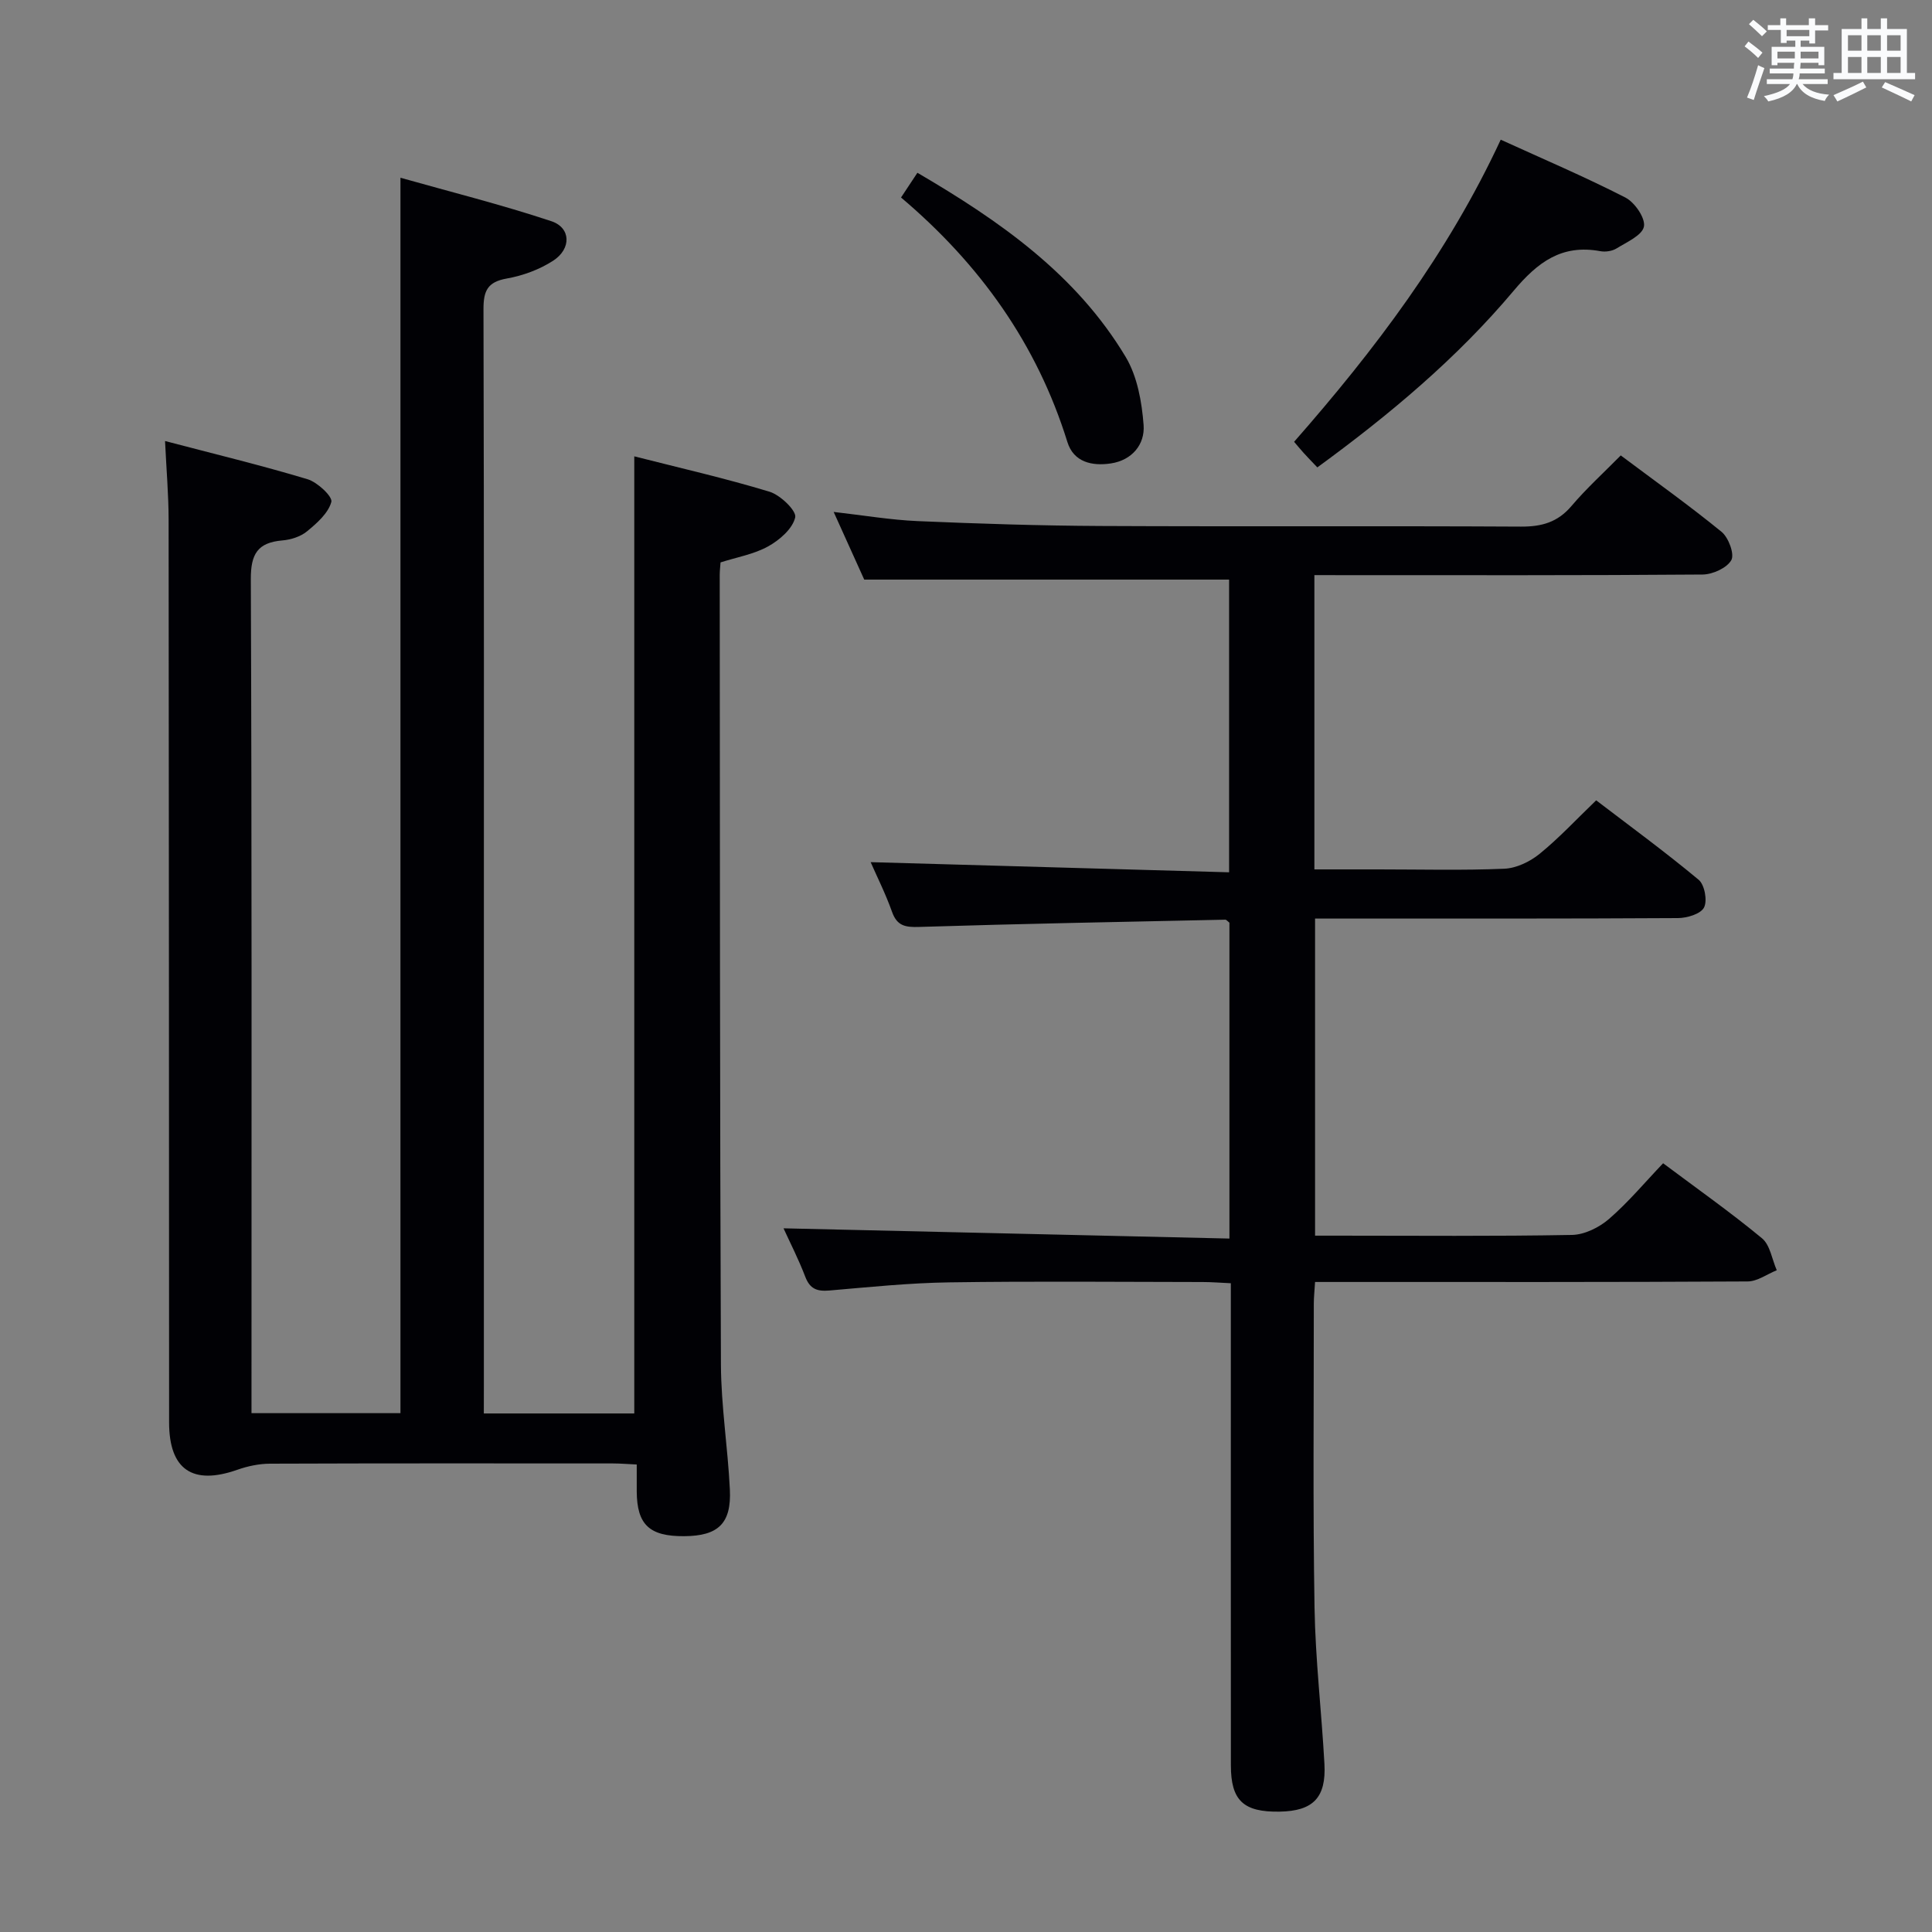 <svg enable-background="new 0 0 400 400" viewBox="0 0 400 400" xmlns="http://www.w3.org/2000/svg"><rect x="0" y="0" width="400" height="400" fill="#808080" stroke="none"/><g fill="#010105"><path d="m100.17 292.64h31.15c0-65.82 0-131.66 0-198.16 9.46 2.41 18.83 4.54 27.99 7.32 2.25.68 5.63 3.95 5.33 5.31-.53 2.35-3.23 4.7-5.6 6.01-2.95 1.64-6.49 2.24-9.86 3.32-.07.99-.17 1.81-.17 2.62.05 54.49.02 108.97.25 163.46.04 8.62 1.43 17.22 1.85 25.85.35 7.05-2.41 9.64-9.46 9.68-7.2.05-9.78-2.38-9.82-9.27-.01-1.65 0-3.31 0-5.57-1.8-.08-3.39-.22-4.97-.22-23.66-.01-47.32-.04-70.98.05-2.26.01-4.61.51-6.74 1.26-9.27 3.26-14.12-.03-14.13-9.79-.03-62.32-.03-124.64-.1-186.96-.01-5.1-.45-10.19-.74-16.24 10.16 2.67 19.92 5.02 29.51 7.91 2.05.62 5.22 3.6 4.92 4.7-.64 2.34-2.99 4.41-5.05 6.1-1.33 1.09-3.33 1.72-5.09 1.87-5.1.44-6.55 2.78-6.53 8 .22 55.49.14 110.97.14 166.46v6.23h30.84c0-84.8 0-169.65 0-255.78 10.22 2.89 20.87 5.55 31.25 9 4.05 1.35 4.17 5.69.39 8.16-2.83 1.84-6.28 3.11-9.61 3.7-4.02.71-4.85 2.56-4.84 6.37.13 48.66.08 97.31.08 145.97v76.98c-.01 1.8-.01 3.59-.01 5.66z"/><path d="m272.13 119.07v60.93h13.34c8.67 0 17.34.23 25.99-.14 2.49-.11 5.29-1.45 7.27-3.06 3.99-3.23 7.51-7.03 11.74-11.1 6.89 5.26 14.24 10.64 21.22 16.45 1.23 1.02 1.84 4.32 1.11 5.74-.69 1.34-3.51 2.18-5.4 2.19-23.16.14-46.33.09-69.49.1-1.79 0-3.58 0-5.64 0v65.65h4.7c16.16 0 32.33.15 48.49-.15 2.61-.05 5.64-1.55 7.67-3.31 4-3.46 7.43-7.58 11.2-11.53 7 5.24 13.94 10.13 20.47 15.53 1.69 1.4 2.07 4.37 3.06 6.62-2.01.81-4.01 2.31-6.03 2.32-27.83.16-55.66.11-83.49.11-1.96 0-3.92 0-6.07 0-.11 1.86-.26 3.15-.26 4.45.01 21-.2 42 .15 62.99.18 10.79 1.46 21.56 2.05 32.35.38 6.99-2.36 9.75-9.27 9.87-7.49.13-10.1-2.29-10.1-9.59-.02-31.16-.01-62.33-.01-93.49 0-1.96 0-3.92 0-6.32-2.24-.1-4.02-.25-5.81-.25-17.5-.02-35-.19-52.49.07-8.29.12-16.58.98-24.86 1.69-2.51.21-3.99-.33-4.95-2.86-1.41-3.68-3.22-7.21-4.5-10.02 30.7.71 61.35 1.41 92.32 2.12 0-22.61 0-44.03 0-65.4-.34-.25-.61-.62-.86-.62-21.12.45-42.23.84-63.34 1.5-2.88.09-4.61-.17-5.66-3.14-1.33-3.74-3.13-7.31-4.42-10.27 24.54.69 49.17 1.39 74.21 2.1 0-20.93 0-40.96 0-60.6-24.95 0-49.68 0-75.54 0-1.66-3.69-3.87-8.57-6.33-14.01 6.26.71 11.82 1.66 17.4 1.9 12.63.54 25.28.95 37.92 1.01 29 .14 57.99-.03 86.99.13 4.31.02 7.6-.91 10.45-4.27 3.1-3.65 6.68-6.9 10.2-10.47 7.13 5.34 14.18 10.36 20.87 15.82 1.44 1.18 2.72 4.61 2.02 5.86-.92 1.63-3.86 2.96-5.94 2.98-24.83.2-49.66.13-74.49.13-1.82-.01-3.61-.01-5.89-.01z"/><path d="m272.74 96.77c-1.21-1.27-2.02-2.1-2.8-2.96-.66-.73-1.29-1.5-2.01-2.34 16.7-19.03 31.83-38.99 42.78-62.55 8.76 4 17.44 7.69 25.81 11.98 1.93.99 4.17 4.25 3.84 6-.35 1.82-3.55 3.22-5.68 4.54-.91.56-2.3.76-3.37.56-7.97-1.46-12.94 2.26-17.95 8.23-11.7 13.92-25.62 25.59-40.62 36.54z"/><path d="m186.55 40.89c1.3-1.96 2.2-3.33 3.39-5.12 17.01 9.95 32.85 20.99 43.12 38.13 2.41 4.03 3.35 9.31 3.71 14.1.3 4-2.38 7.29-6.79 7.95-3.88.58-7.69-.25-8.99-4.44-6.29-20.25-18.07-36.77-34.44-50.62z"/></g><path d="m361.2 9.6.8-1c.9.7 1.9 1.4 2.9 2.3l-.9 1.1c-1-1-2-1.8-2.8-2.4zm.5 10.6c.9-2.1 1.6-4.3 2.3-6.7.4.2.8.4 1.3.6-.7 2.1-1.5 4.3-2.2 6.6zm.4-15.2.9-.9c1 .8 2 1.6 2.8 2.4l-1 1c-.9-.9-1.8-1.7-2.7-2.5zm12.5-1.2h1.2v1.4h2.7v1.1h-2.7v2.7h-1.2v-.6h-1.8v1.3h4.9v3.8h-1.2v-.5h-3.7c0 .4-.1.9-.1 1.2h5.1v1h-5.2c0 .5-.1.9-.2 1.2h6v1h-5.2c1.1 1.3 2.9 2 5.5 2.2-.4.4-.7.8-.9 1.3-2.9-.5-4.8-1.6-5.7-3.5h-.1c-.8 1.7-2.7 2.9-5.9 3.6-.2-.4-.6-.8-.9-1.1 2.8-.6 4.6-1.4 5.4-2.5h-4.8v-1h5.3c.1-.3.2-.7.2-1.2h-4.9v-1h5c0-.4 0-.8.1-1.2h-3.5v.5h-1.2v-3.8h4.9v-1.3h-1.8v.5h-1.2v-2.7h-2.7v-1h2.6v-1.4h1.2v1.4h4.7v-1.4zm-6.6 8.3h3.6c0-.4 0-.9 0-1.4h-3.6zm1.9-4.6h4.7v-1.3h-4.7zm6.6 3.2h-3.7v1.4h3.7z" fill="#fafbfc"/><path d="m385.3 3.8h1.3v2.2h2.8v-2.2h1.3v2.2h4.1v9.1h1.7v1.3h-16.9v-1.3h1.7v-9.1h4.1v-2.2zm.4 13.1.7 1.2c-1.8.9-3.8 1.9-6 2.9-.2-.4-.5-.8-.8-1.3 2.3-1 4.3-1.9 6.1-2.8zm-3.1-6.4h2.8v-3.2h-2.8zm0 4.6h2.8v-3.3h-2.8zm4-4.6h2.8v-3.2h-2.8zm0 4.6h2.8v-3.3h-2.8zm3.7 1.9c2.1.9 4.1 1.8 6.1 2.7l-.7 1.3c-2.2-1.1-4.2-2-6.1-2.9zm3.2-9.7h-2.8v3.2h2.8zm-2.8 7.8h2.8v-3.3h-2.8z" fill="#fafbfc"/></svg>